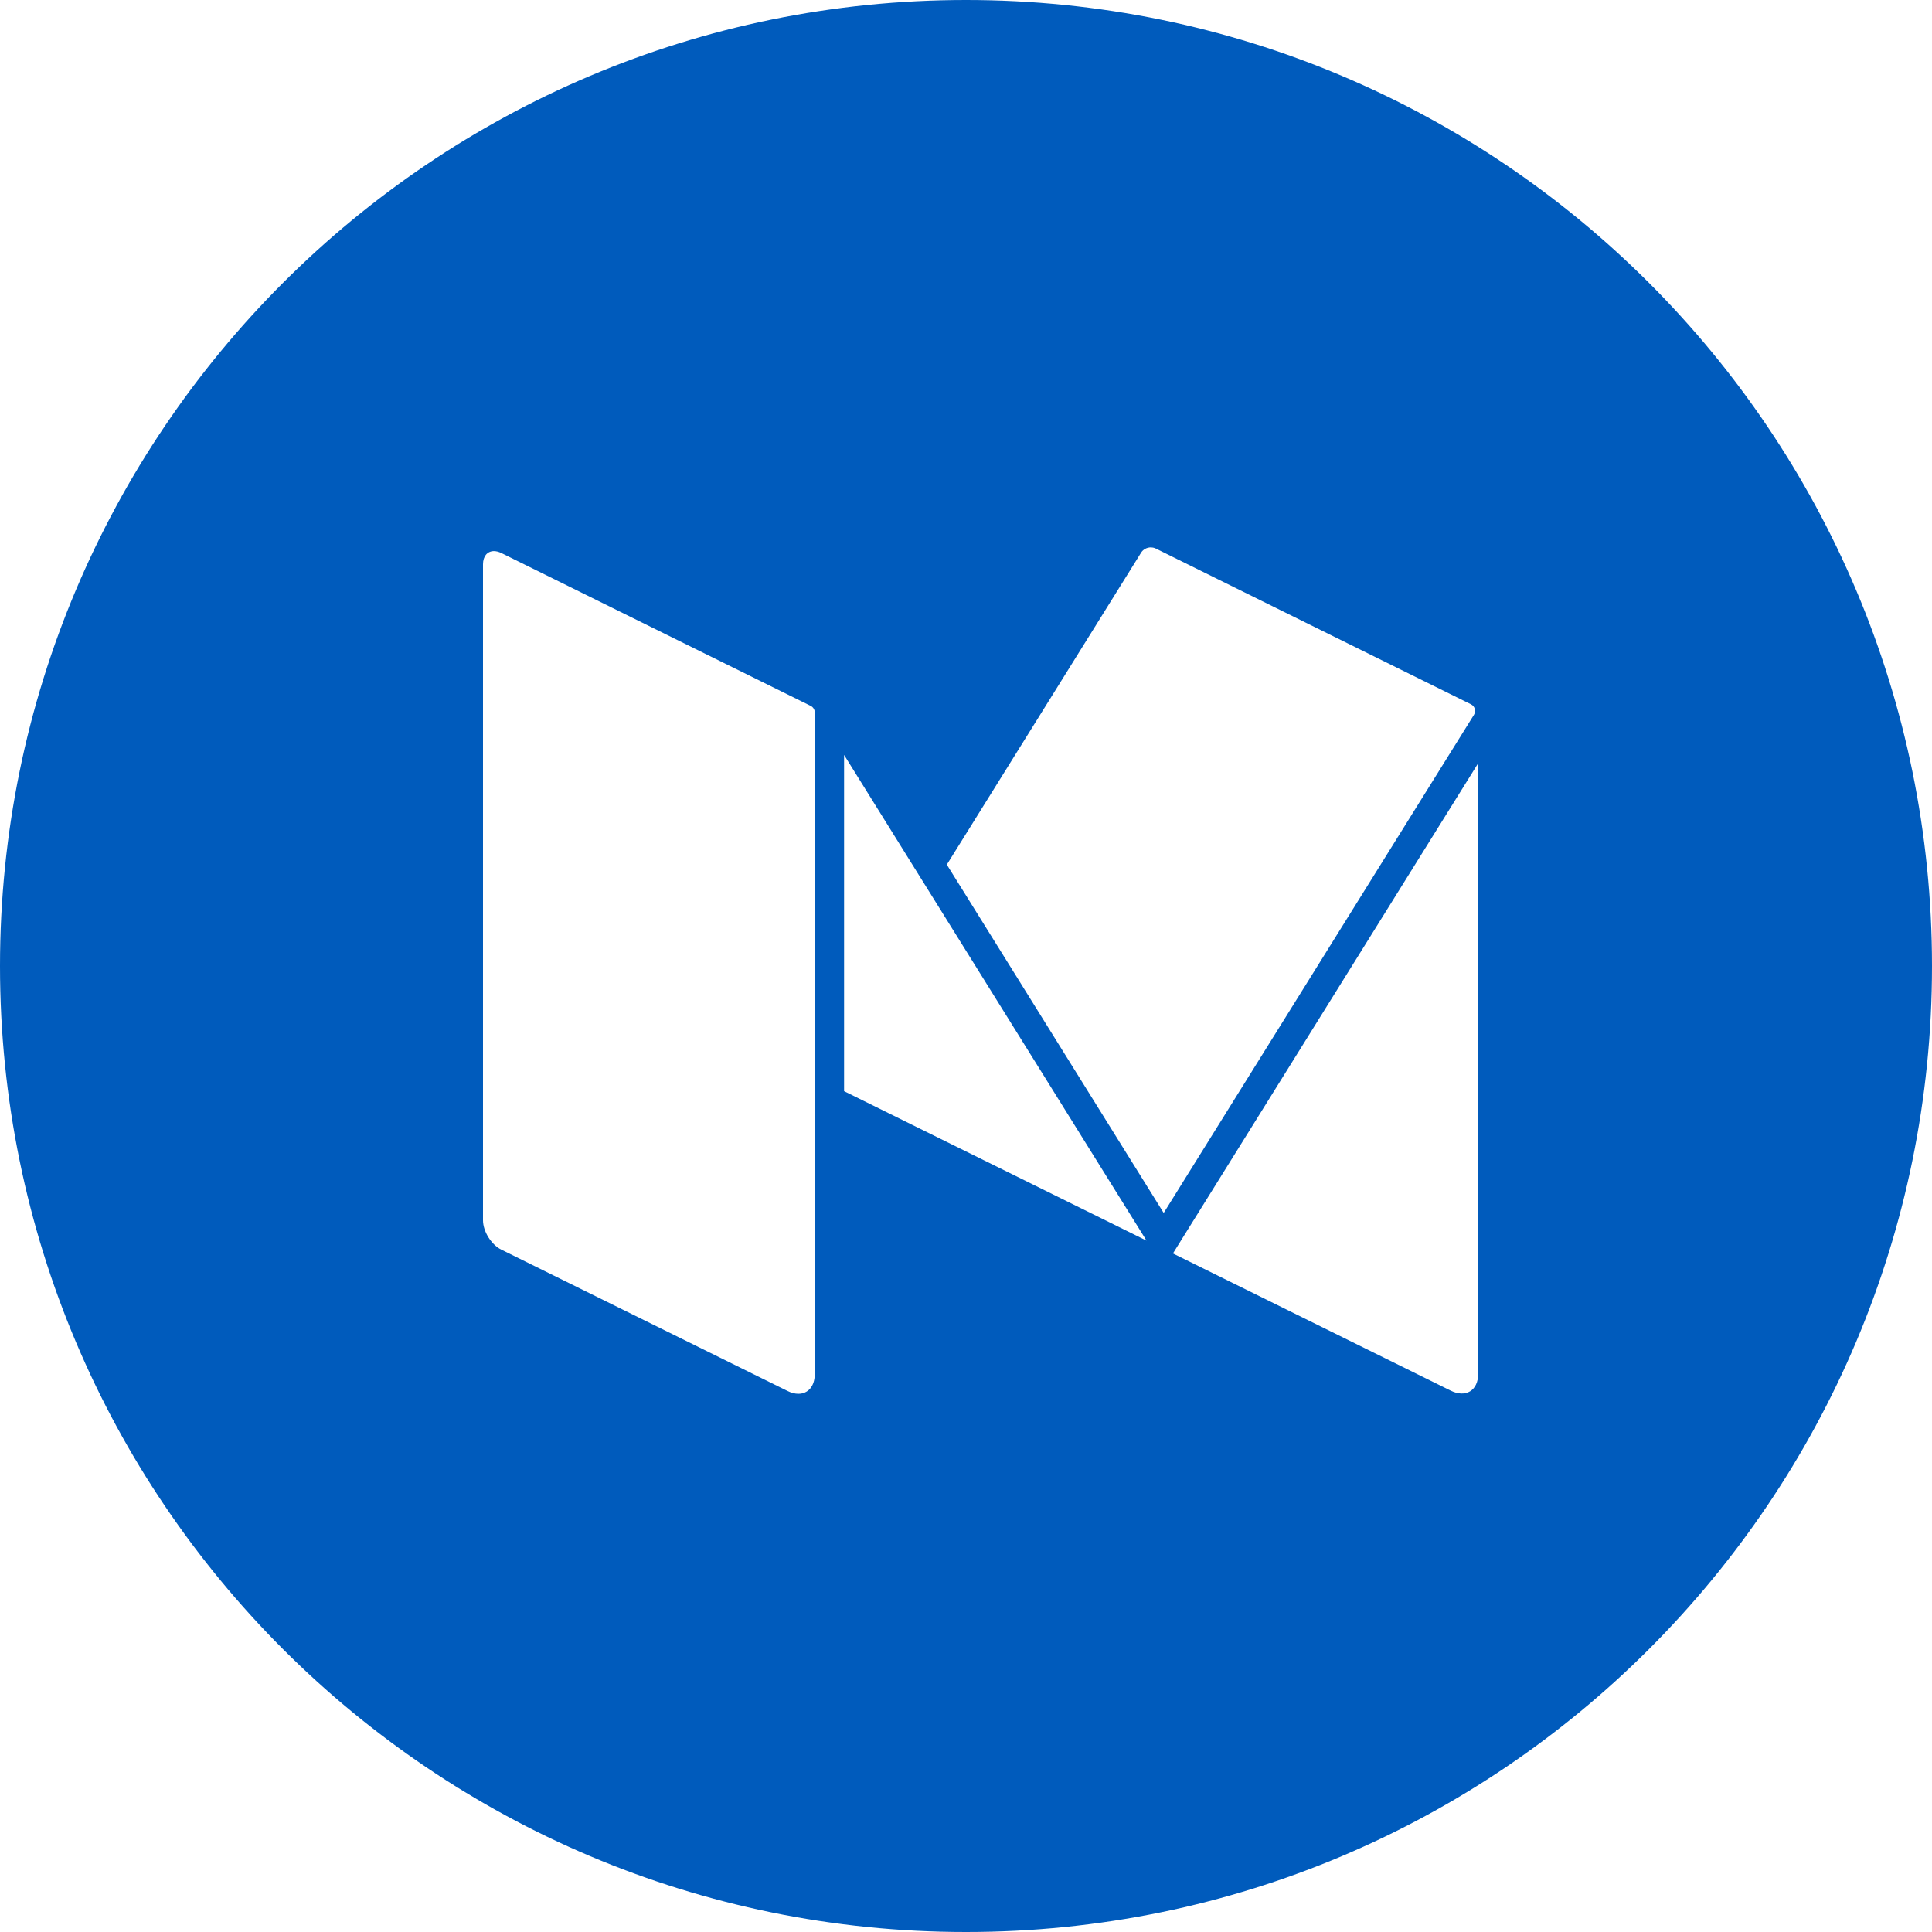 <svg width="28" height="28" viewBox="0 0 28 28" fill="none" xmlns="http://www.w3.org/2000/svg">
<path fill-rule="evenodd" clip-rule="evenodd" d="M0 14C0 6.268 6.268 0 14 0C21.732 0 28 6.268 28 14C28 21.732 21.732 28 14 28C6.268 28 0 21.732 0 14ZM11.749 10.23L7.266 8.015C7.228 7.996 7.191 7.987 7.158 7.987C7.111 7.987 7.071 8.006 7.043 8.039C7.016 8.072 7 8.119 7 8.178V17.685C7 17.847 7.12 18.039 7.266 18.111L11.409 20.157C11.466 20.186 11.521 20.2 11.57 20.2C11.71 20.2 11.808 20.093 11.808 19.914V10.325C11.808 10.284 11.785 10.248 11.749 10.23ZM21.024 20.154L16.999 18.166L21.423 11.061V19.91C21.423 20.153 21.243 20.263 21.024 20.154ZM12.233 10.941V15.814L16.616 17.98L12.233 10.941ZM16.749 7.949L21.318 10.207C21.375 10.235 21.395 10.305 21.362 10.359L16.865 17.579L13.722 12.531L16.538 8.009C16.568 7.961 16.623 7.933 16.679 7.933C16.679 7.933 16.68 7.933 16.681 7.934C16.682 7.934 16.682 7.934 16.683 7.934C16.706 7.934 16.728 7.939 16.749 7.949Z" fill="#005BBC"/>
</svg>
